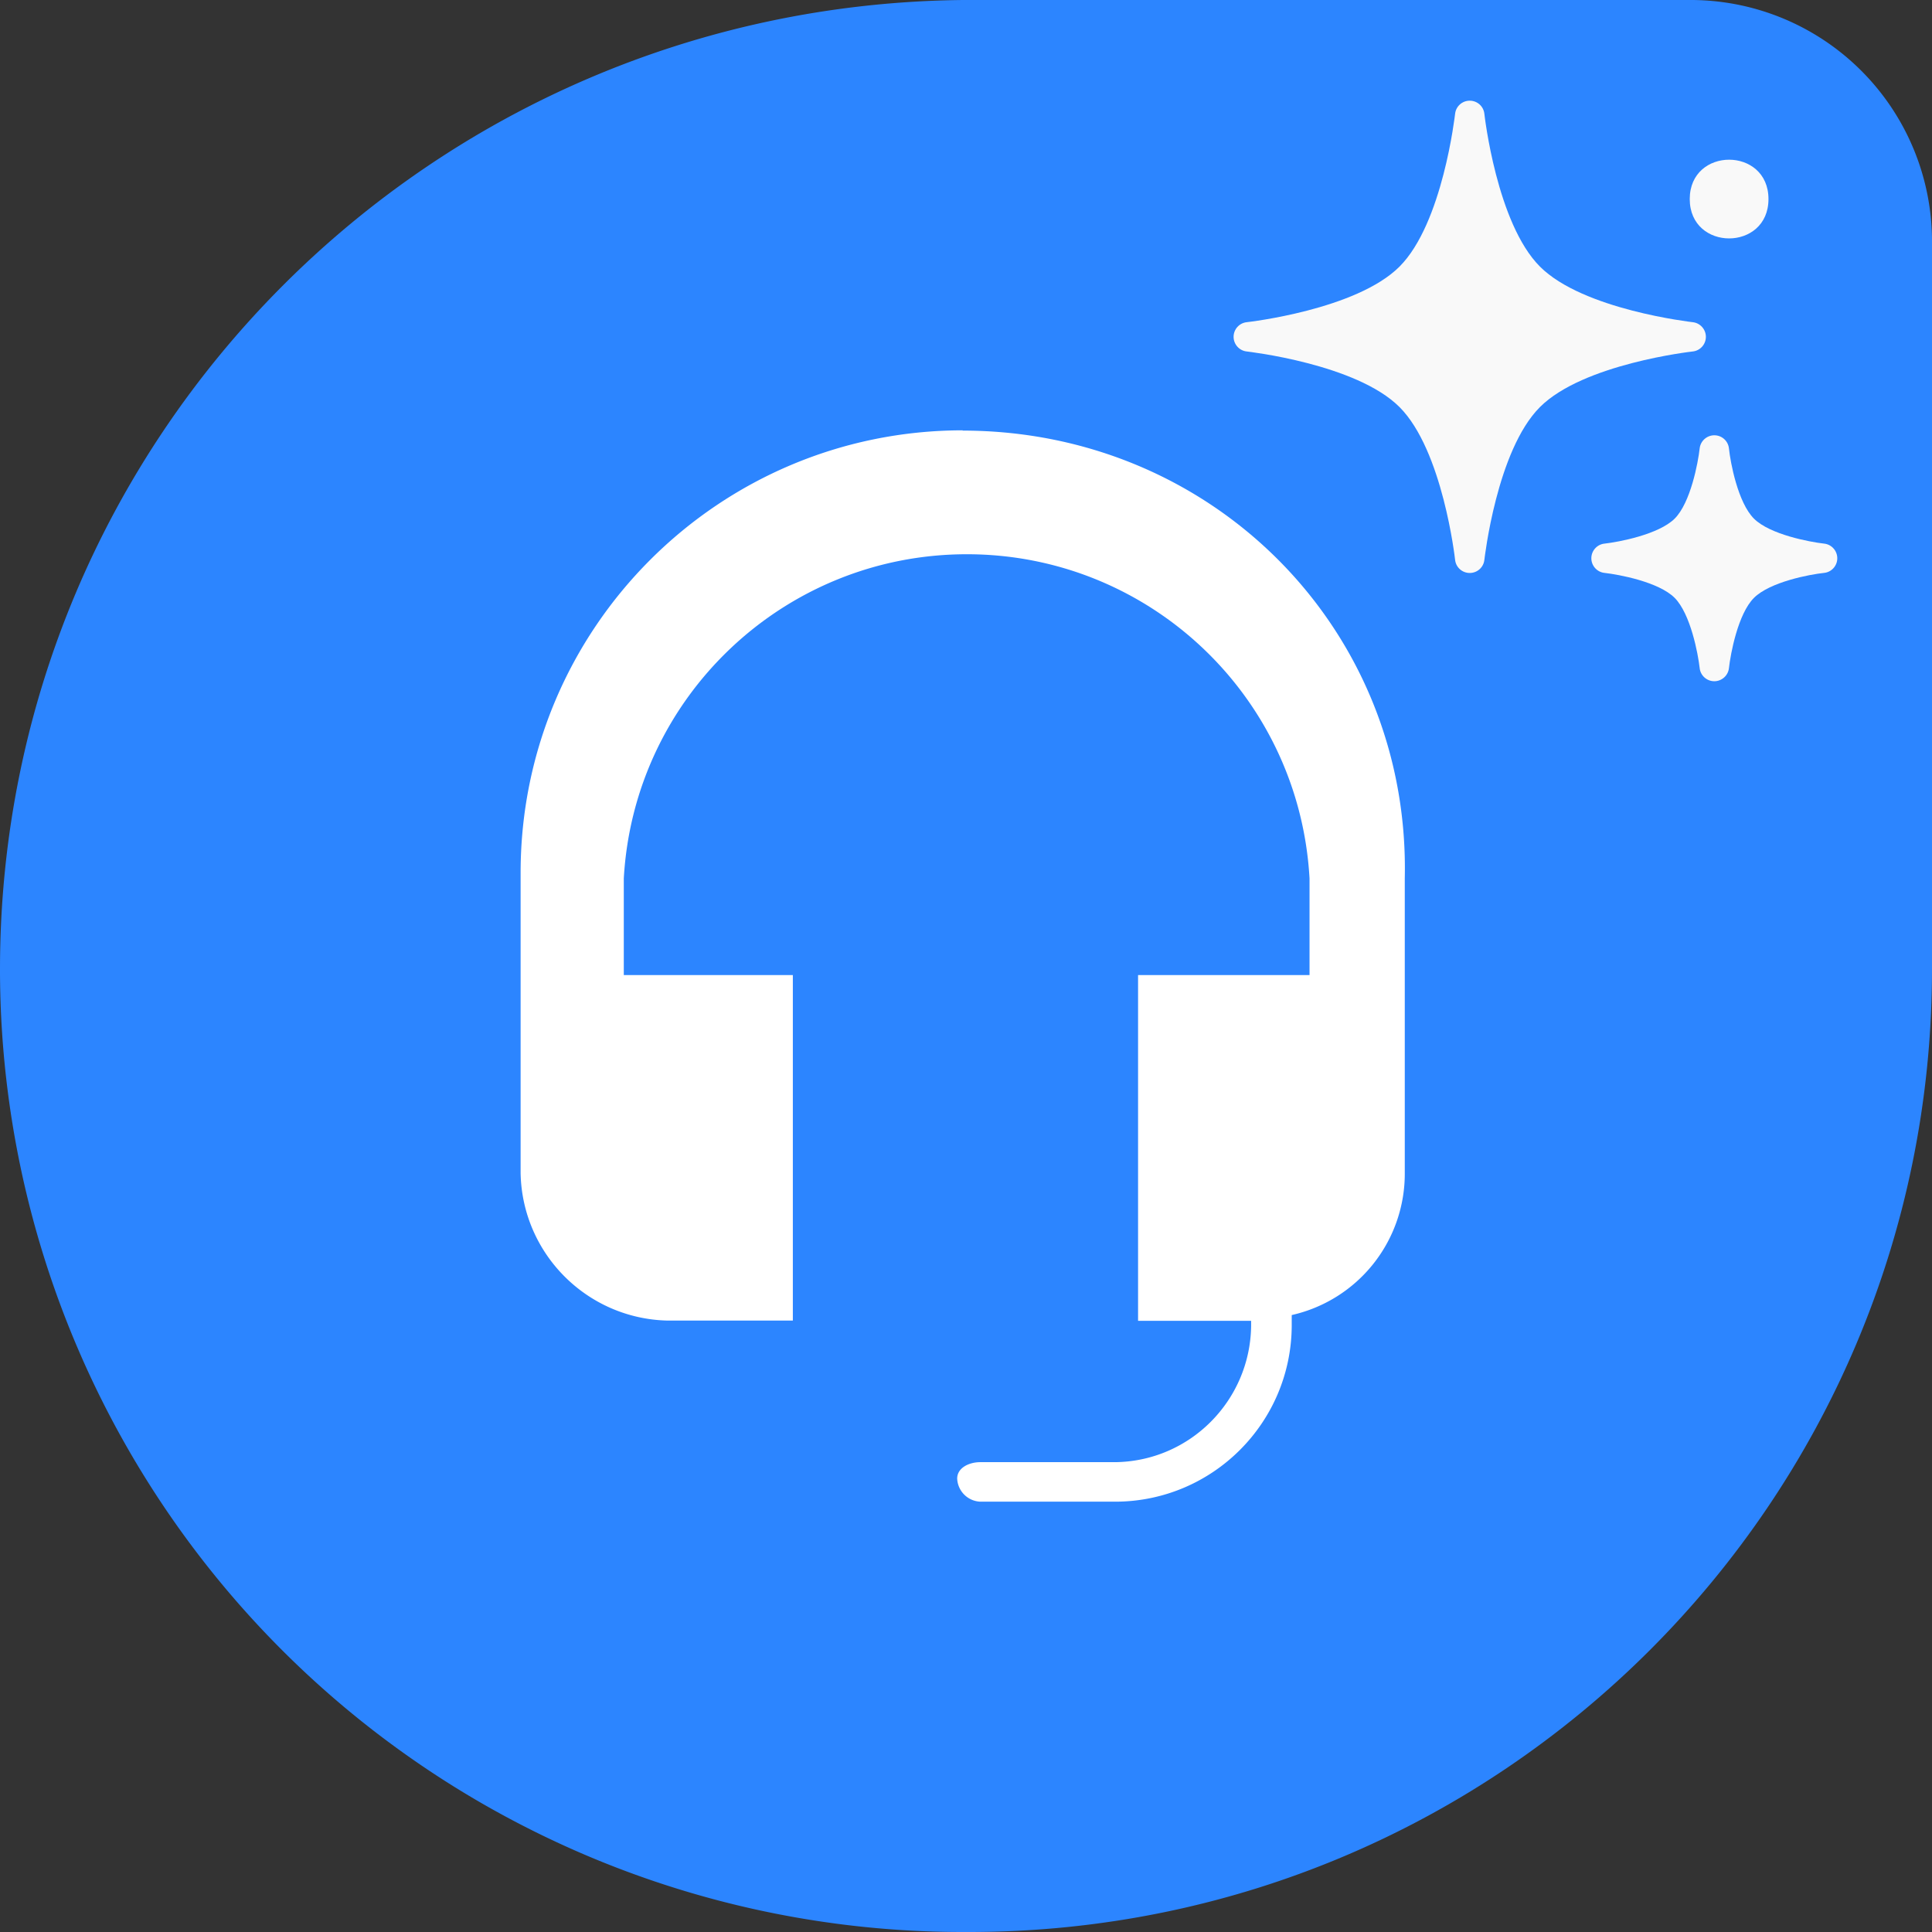 <?xml version="1.0" encoding="UTF-8" standalone="no"?>
<svg
   width="64"
   height="64"
   version="1.1"
   id="svg2"
   sodipodi:docname="tai-logo.svg"
   xml:space="preserve"
   inkscape:version="1.3.2 (091e20e, 2023-11-25, custom)"
   xmlns:inkscape="http://www.inkscape.org/namespaces/inkscape"
   xmlns:sodipodi="http://sodipodi.sourceforge.net/DTD/sodipodi-0.dtd"
   xmlns="http://www.w3.org/2000/svg"
   xmlns:svg="http://www.w3.org/2000/svg"><rect width="100%" height="100%" fill="#333333" stroke="none"/><defs
     id="defs2" /><sodipodi:namedview
     id="namedview2"
     pagecolor="#ffffff"
     bordercolor="#000000"
     borderopacity="0.25"
     inkscape:showpageshadow="2"
     inkscape:pageopacity="0.0"
     inkscape:pagecheckerboard="0"
     inkscape:deskcolor="#d1d1d1"
     showguides="true"
     inkscape:zoom="14.789063"
     inkscape:cx="38.880085"
     inkscape:cy="40.401479"
     inkscape:window-width="3840"
     inkscape:window-height="2089"
     inkscape:window-x="-8"
     inkscape:window-y="-8"
     inkscape:window-maximized="1"
     inkscape:current-layer="svg2"><sodipodi:guide
       position="64.404,48.509"
       orientation="1,0"
       id="guide4"
       inkscape:locked="false" /><sodipodi:guide
       position="30.313,30.292"
       orientation="0.707,-0.707"
       id="guide5"
       inkscape:locked="false"
       inkscape:label=""
       inkscape:color="rgb(0,134,229)" /></sodipodi:namedview><path
     d="M31.9 0h24.036A8 8 0 0 1 64 8.073V32.1C64 49.722 49.722 64 32.1 64h-.182A31.89 31.89 0 0 1 0 32.109C0 14.437 14.254.182 31.9 0z"
     fill="#25c16f"
     id="path1"
     style="fill:#2c85ff;fill-opacity:1" /><path
     d="M31.9 14.255c-8.093 0-14.654 6.56-14.654 14.654v9.964c.058 2.667 2.206 4.815 4.873 4.873h4.145V32.3h-5.6v-3.2c.34-6.026 5.327-10.74 11.364-10.74S43.04 23.065 43.38 29.1v3.2H37.7v11.454h3.745v.182c-.04 2.474-2.035 4.47-4.5 4.5h-4.473c-.364 0-.764.182-.764.545a.8.8 0 0 0 .764.764h4.5c3.205-.02 5.798-2.613 5.818-5.818v-.364a4.8 4.8 0 0 0 3.745-4.727V29.1c.182-8.254-6.364-14.836-14.654-14.836z"
     fill="#fff"
     id="path2" /><g
     id="g3"
     transform="matrix(-0.326,0,0,0.326,67.222,-3.349)"
     style="fill:#f9f9f9"><path
       d="M 43.16,65.512 C 41.73,65.352 37.66,64.59 36.031,62.973 34.41,61.352 33.652,57.274 33.492,55.844 c -0.078,-0.762 -0.73,-1.34 -1.488,-1.34 -0.77,0 -1.41,0.578 -1.488,1.34 -0.148,1.43 -0.91,5.5 -2.539,7.129 -1.621,1.621 -5.699,2.379 -7.129,2.539 -0.762,0.078 -1.34,0.73 -1.34,1.488 0,0.762 0.578,1.41 1.34,1.488 1.43,0.148 5.5,0.91 7.129,2.539 1.629,1.629 2.379,5.699 2.539,7.129 0.078,0.762 0.73,1.34 1.488,1.34 0.762,0 1.41,-0.578 1.488,-1.34 0.16,-1.43 0.922,-5.5 2.539,-7.129 1.621,-1.629 5.699,-2.379 7.129,-2.539 0.762,-0.078 1.34,-0.73 1.34,-1.488 0,-0.762 -0.578,-1.41 -1.34,-1.488 z"
       id="path1-6"
       style="fill:#f9f9f9" /><path
       d="m 79.512,43.012 c -0.109,-0.012 -11.121,-1.25 -15.52,-5.648 -4.398,-4.398 -5.629,-15.41 -5.648,-15.52 -0.078,-0.762 -0.719,-1.34 -1.488,-1.34 -0.77,0 -1.41,0.578 -1.488,1.34 -0.012,0.109 -1.25,11.121 -5.648,15.52 -4.398,4.398 -15.41,5.629 -15.52,5.648 -0.762,0.078 -1.34,0.73 -1.34,1.488 0,0.762 0.578,1.41 1.34,1.488 0.109,0.012 11.121,1.25 15.52,5.648 4.398,4.398 5.629,15.41 5.648,15.52 0.078,0.762 0.719,1.34 1.488,1.34 0.77,0 1.41,-0.578 1.488,-1.34 0.012,-0.109 1.25,-11.121 5.648,-15.52 4.398,-4.398 15.41,-5.629 15.52,-5.648 0.762,-0.078 1.34,-0.73 1.34,-1.488 0,-0.762 -0.578,-1.41 -1.34,-1.488 z"
       id="path2-4"
       style="fill:#f9f9f9" /><path
       d="m 34.5,30.5 c 0,5.332 -8,5.332 -8,0 0,-5.332 8,-5.332 8,0"
       id="path3"
       style="fill:#f9f9f9" /></g></svg>
